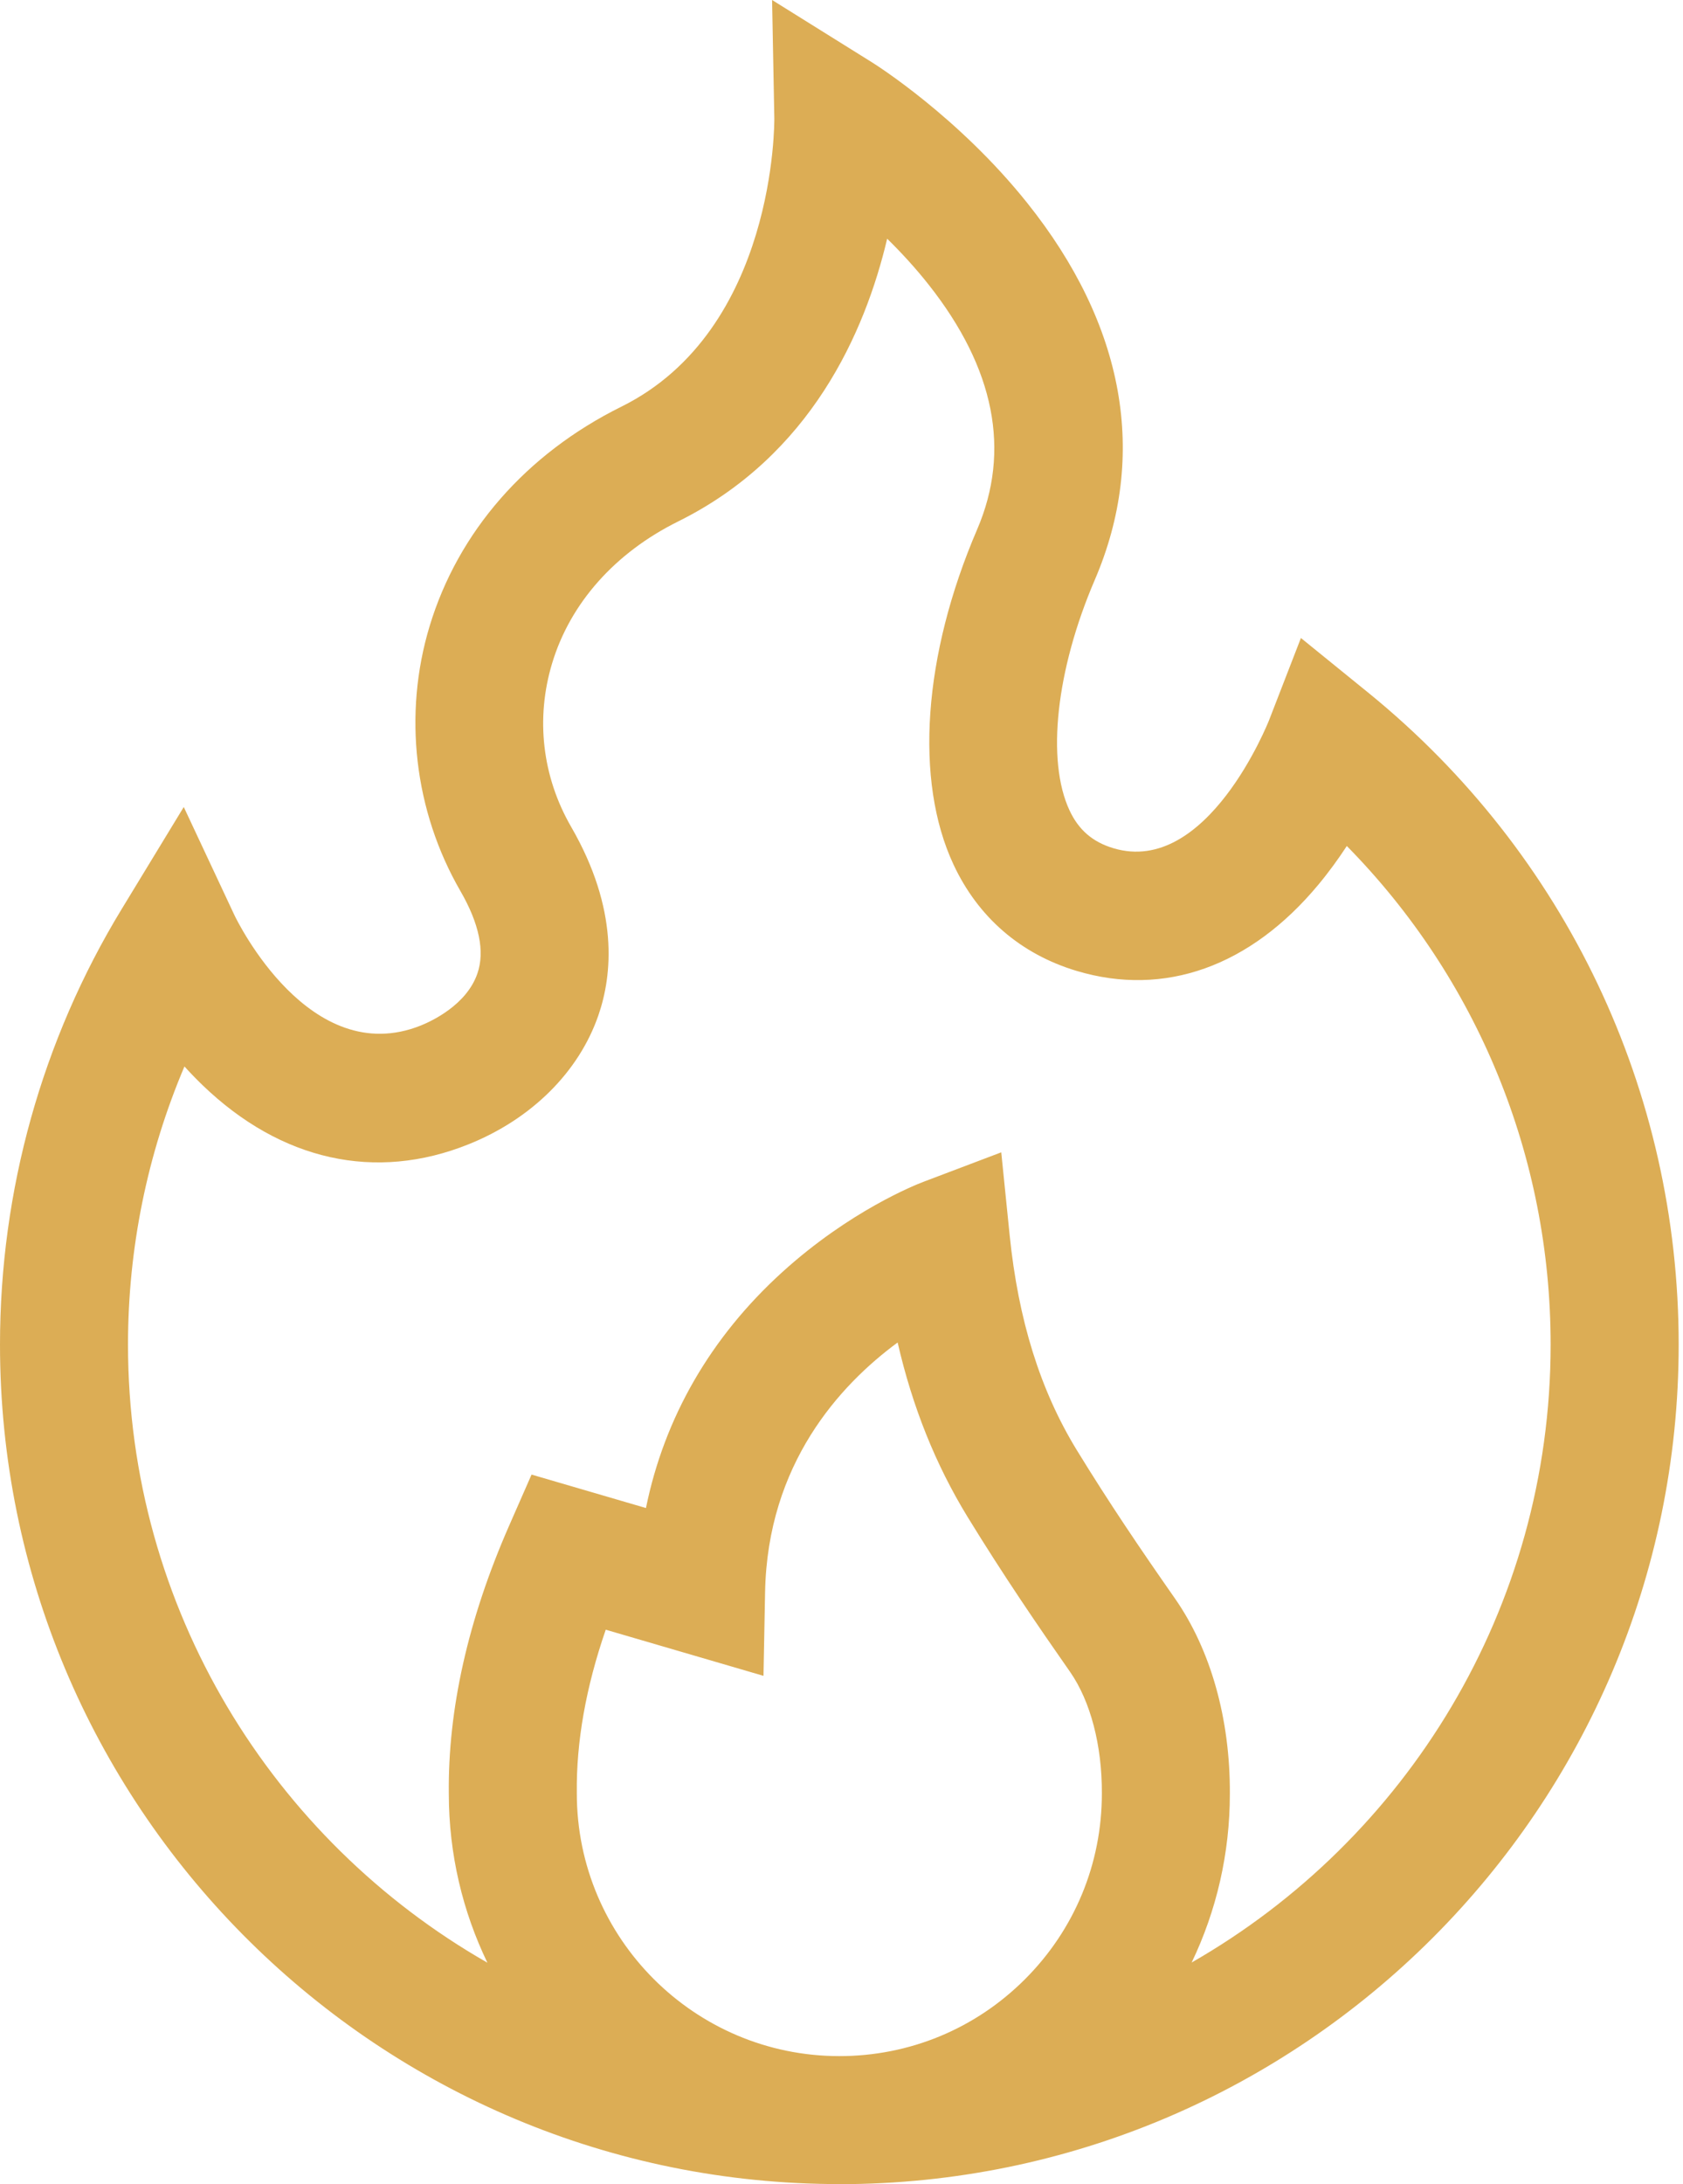 <svg width="37" height="48" viewBox="0 0 37 48" fill="none" xmlns="http://www.w3.org/2000/svg">
<path d="M30.102 15.24L28.6 14.021L27.9 15.827C27.886 15.861 26.542 19.26 24.478 18.641C24.02 18.504 23.714 18.239 23.513 17.809C23 16.71 23.218 14.723 24.068 12.745C25.244 10.009 24.729 7.143 22.58 4.456C21.068 2.565 19.251 1.421 19.175 1.373L16.974 0L17.023 2.594C17.024 2.64 17.071 7.249 13.659 8.938C11.568 9.974 10.072 11.686 9.445 13.76C8.859 15.7 9.105 17.822 10.121 19.58C10.537 20.3 10.663 20.911 10.495 21.395C10.257 22.087 9.485 22.443 9.254 22.536C6.814 23.515 5.217 20.245 5.153 20.11L4.04 17.735L2.677 19.975C0.925 22.852 0 26.163 0 29.549C0 39.649 8.158 47.878 18.231 47.997C18.304 47.999 18.378 48 18.452 48C28.627 48 36.905 39.723 36.905 29.549C36.905 23.979 34.425 18.763 30.102 15.24ZM12.681 39.415L12.681 39.398C12.668 38.278 12.881 37.077 13.317 35.815L16.785 36.829L16.82 34.988C16.874 32.17 18.463 30.439 19.734 29.503C20.06 30.921 20.568 32.185 21.269 33.332C22.069 34.637 22.827 35.743 23.526 36.743C23.974 37.387 24.229 38.359 24.224 39.41V39.417C24.224 40.958 23.624 42.407 22.533 43.497C21.444 44.586 19.995 45.186 18.452 45.186C18.452 45.186 18.452 45.186 18.452 45.186C15.271 45.185 12.682 42.598 12.681 39.415ZM26.198 43.129C26.747 41.986 27.038 40.725 27.038 39.42C27.046 37.78 26.618 36.258 25.833 35.132C25.054 34.017 24.388 33.034 23.669 31.862C22.869 30.553 22.387 29.01 22.197 27.146L22.012 25.324L20.299 25.973C20.138 26.034 18.687 26.606 17.2 27.955C15.623 29.385 14.605 31.155 14.201 33.141L11.686 32.406L11.189 33.538C10.29 35.589 9.845 37.569 9.867 39.424C9.868 40.752 10.173 42.01 10.715 43.133C5.999 40.438 2.814 35.358 2.814 29.549C2.814 27.436 3.239 25.358 4.055 23.437C4.18 23.575 4.313 23.713 4.454 23.849C6.178 25.509 8.255 25.97 10.302 25.147C11.685 24.592 12.725 23.559 13.155 22.314C13.462 21.427 13.607 19.988 12.557 18.172C11.92 17.069 11.771 15.791 12.139 14.574C12.538 13.253 13.522 12.147 14.908 11.46C17.825 10.015 19.018 7.303 19.504 5.246C19.811 5.547 20.127 5.889 20.423 6.265C21.869 8.099 22.225 9.905 21.483 11.633C20.294 14.398 20.1 17.152 20.962 18.999C21.504 20.16 22.44 20.968 23.669 21.337C25.6 21.916 27.489 21.242 28.987 19.438C29.222 19.155 29.429 18.868 29.609 18.592C32.476 21.504 34.09 25.411 34.09 29.549C34.09 35.355 30.909 40.432 26.198 43.129Z" fill="#DCAD55"/>
</svg>

